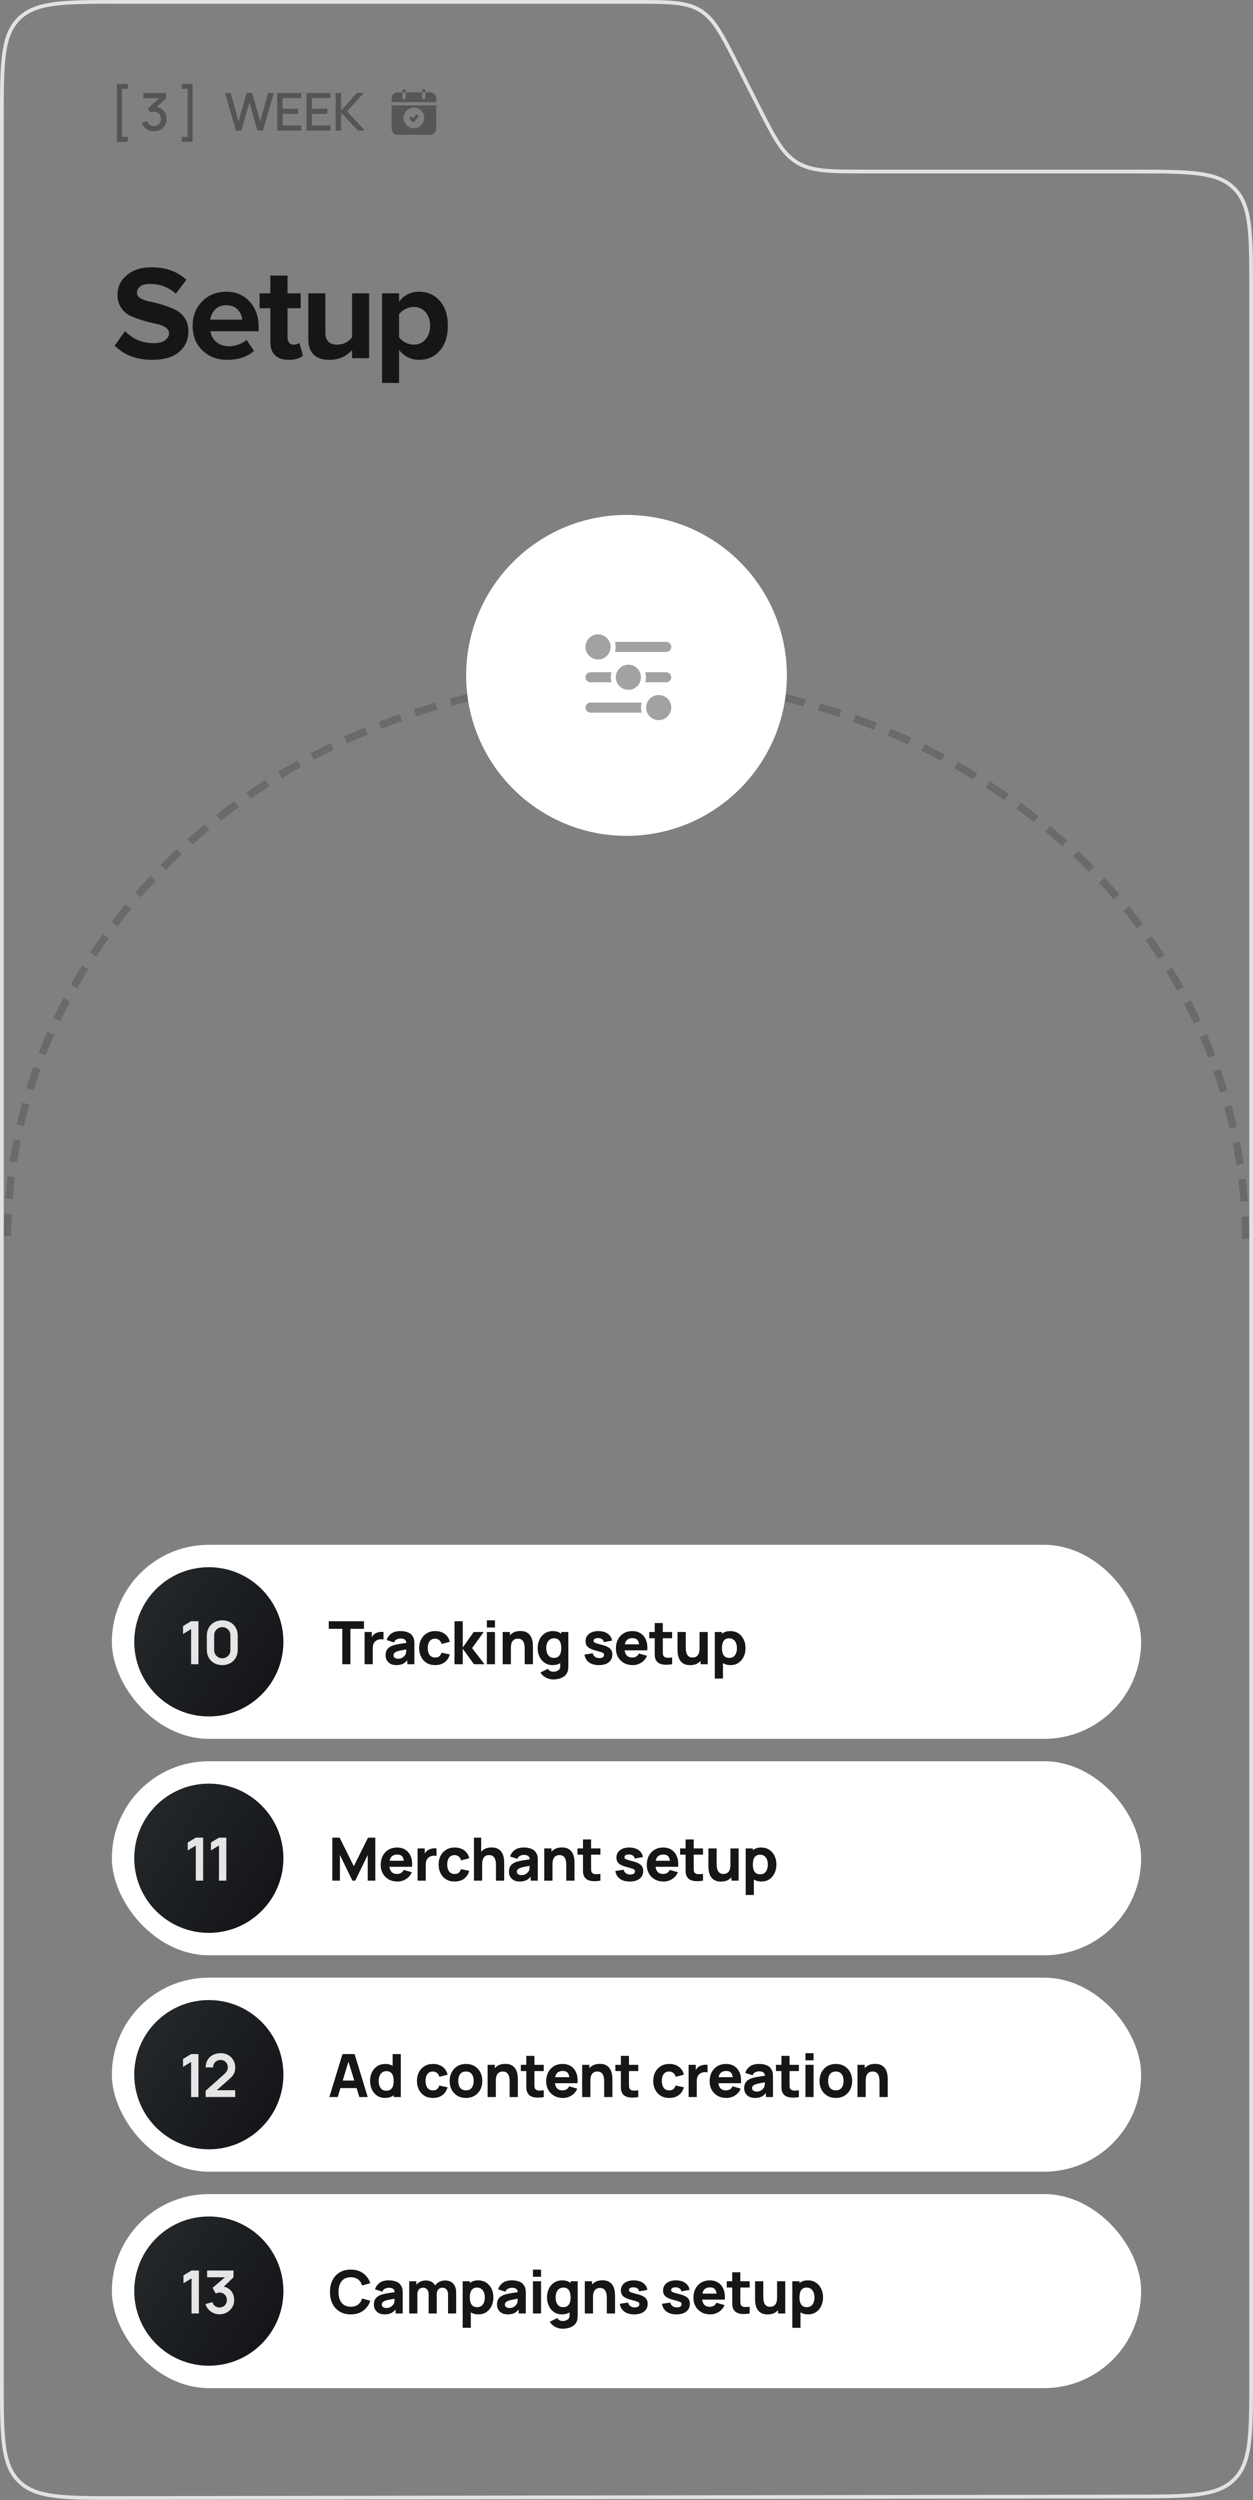 <svg width="336" height="670" viewBox="0 0 336 670" fill="none" xmlns="http://www.w3.org/2000/svg">
<rect x="0" y="0" width="336" height="670" fill="#808080" stroke="none"/>
<path d="M32 0.5H169.826C174.624 0.5 178.184 0.501 181.028 0.794C183.861 1.086 185.94 1.664 187.781 2.796C189.622 3.928 191.077 5.522 192.616 7.918C193.775 9.722 194.969 11.96 196.407 14.773L197.935 17.781L203.173 28.139C205.329 32.401 206.964 35.632 208.543 38.091C210.129 40.559 211.681 42.286 213.695 43.524C215.709 44.763 217.951 45.368 220.869 45.669C223.776 45.968 227.397 45.968 232.174 45.968H304C311.556 45.968 317.173 45.97 321.489 46.55C325.522 47.092 328.354 48.132 330.533 50.102L330.96 50.508C333.195 52.743 334.341 55.677 334.919 59.978C335.499 64.294 335.5 69.911 335.5 77.468V637.547C335.5 645.093 335.499 650.703 334.92 655.014C334.379 659.041 333.34 661.869 331.374 664.048L330.969 664.476C328.738 666.71 325.808 667.857 321.513 668.44C318.28 668.88 314.317 668.995 309.354 669.03L304.047 669.047L32.047 669.452H32.046C24.48 669.463 18.855 669.47 14.533 668.896C10.495 668.358 7.66 667.32 5.477 665.351L5.048 664.944C2.809 662.709 1.661 659.772 1.082 655.465C0.501 651.144 0.5 645.519 0.5 637.952V32C0.5 24.444 0.501 18.827 1.081 14.511C1.659 10.209 2.805 7.275 5.04 5.04C7.275 2.805 10.209 1.659 14.511 1.081C18.827 0.501 24.444 0.5 32 0.5Z" stroke="#E2E2E2"/>
<rect x="30" y="414" width="276" height="52" rx="26" fill="white"/>
<circle cx="56" cy="440" r="20" fill="url(#paint0_linear_270_1367)"/>
<path d="M51.247 446V436.584L49.087 437.904V435.776L51.247 434.48H53.215V446H51.247ZM59.606 446.24C58.79 446.24 58.07 446.067 57.446 445.72C56.822 445.368 56.334 444.88 55.982 444.256C55.636 443.632 55.462 442.912 55.462 442.096V438.384C55.462 437.568 55.636 436.848 55.982 436.224C56.334 435.6 56.822 435.115 57.446 434.768C58.07 434.416 58.79 434.24 59.606 434.24C60.422 434.24 61.139 434.416 61.758 434.768C62.382 435.115 62.87 435.6 63.222 436.224C63.574 436.848 63.75 437.568 63.75 438.384V442.096C63.75 442.912 63.574 443.632 63.222 444.256C62.87 444.88 62.382 445.368 61.758 445.72C61.139 446.067 60.422 446.24 59.606 446.24ZM59.606 444.408C60.011 444.408 60.38 444.312 60.71 444.12C61.041 443.923 61.302 443.661 61.494 443.336C61.686 443.005 61.782 442.637 61.782 442.232V438.24C61.782 437.829 61.686 437.461 61.494 437.136C61.302 436.805 61.041 436.544 60.71 436.352C60.38 436.155 60.011 436.056 59.606 436.056C59.201 436.056 58.833 436.155 58.502 436.352C58.172 436.544 57.91 436.805 57.718 437.136C57.526 437.461 57.43 437.829 57.43 438.24V442.232C57.43 442.637 57.526 443.005 57.718 443.336C57.91 443.661 58.172 443.923 58.502 444.12C58.833 444.312 59.201 444.408 59.606 444.408Z" fill="#E5E5E5"/>
<path d="M91.792 446V436.512H88.16V434.48H97.6V436.512H93.968V446H91.792ZM97.769 446V437.36H99.689V439.472L99.481 439.2C99.593 438.901 99.742 438.629 99.929 438.384C100.115 438.139 100.345 437.936 100.617 437.776C100.825 437.648 101.051 437.549 101.297 437.48C101.542 437.405 101.795 437.36 102.057 437.344C102.318 437.323 102.579 437.328 102.841 437.36V439.392C102.601 439.317 102.321 439.293 102.001 439.32C101.686 439.341 101.401 439.413 101.145 439.536C100.889 439.653 100.673 439.811 100.497 440.008C100.321 440.2 100.187 440.429 100.097 440.696C100.006 440.957 99.961 441.253 99.961 441.584V446H97.769ZM106.271 446.24C105.652 446.24 105.127 446.123 104.695 445.888C104.268 445.648 103.943 445.331 103.719 444.936C103.5 444.536 103.391 444.096 103.391 443.616C103.391 443.216 103.452 442.851 103.575 442.52C103.697 442.189 103.895 441.899 104.167 441.648C104.444 441.392 104.815 441.179 105.279 441.008C105.599 440.891 105.98 440.787 106.423 440.696C106.865 440.605 107.367 440.52 107.927 440.44C108.487 440.355 109.103 440.261 109.775 440.16L108.991 440.592C108.991 440.08 108.868 439.704 108.623 439.464C108.377 439.224 107.967 439.104 107.391 439.104C107.071 439.104 106.737 439.181 106.391 439.336C106.044 439.491 105.801 439.765 105.663 440.16L103.695 439.536C103.913 438.821 104.324 438.24 104.927 437.792C105.529 437.344 106.351 437.12 107.391 437.12C108.153 437.12 108.831 437.237 109.423 437.472C110.015 437.707 110.463 438.112 110.767 438.688C110.937 439.008 111.039 439.328 111.071 439.648C111.103 439.968 111.119 440.325 111.119 440.72V446H109.215V444.224L109.487 444.592C109.065 445.173 108.609 445.595 108.119 445.856C107.633 446.112 107.017 446.24 106.271 446.24ZM106.735 444.528C107.135 444.528 107.471 444.459 107.743 444.32C108.02 444.176 108.239 444.013 108.399 443.832C108.564 443.651 108.676 443.499 108.735 443.376C108.847 443.141 108.911 442.869 108.927 442.56C108.948 442.245 108.959 441.984 108.959 441.776L109.599 441.936C108.953 442.043 108.431 442.133 108.031 442.208C107.631 442.277 107.308 442.341 107.063 442.4C106.817 442.459 106.601 442.523 106.415 442.592C106.201 442.677 106.028 442.771 105.895 442.872C105.767 442.968 105.671 443.075 105.607 443.192C105.548 443.309 105.519 443.44 105.519 443.584C105.519 443.781 105.567 443.952 105.663 444.096C105.764 444.235 105.905 444.341 106.087 444.416C106.268 444.491 106.484 444.528 106.735 444.528ZM116.687 446.24C115.791 446.24 115.023 446.04 114.383 445.64C113.743 445.24 113.252 444.696 112.911 444.008C112.569 443.32 112.399 442.544 112.399 441.68C112.399 440.805 112.575 440.024 112.927 439.336C113.284 438.648 113.785 438.107 114.431 437.712C115.076 437.317 115.839 437.12 116.719 437.12C117.737 437.12 118.591 437.379 119.279 437.896C119.972 438.408 120.415 439.109 120.607 440L118.431 440.576C118.303 440.128 118.079 439.779 117.759 439.528C117.444 439.277 117.087 439.152 116.687 439.152C116.228 439.152 115.852 439.264 115.559 439.488C115.265 439.707 115.049 440.008 114.911 440.392C114.772 440.771 114.703 441.2 114.703 441.68C114.703 442.432 114.868 443.043 115.199 443.512C115.535 443.976 116.031 444.208 116.687 444.208C117.177 444.208 117.551 444.096 117.807 443.872C118.063 443.648 118.255 443.328 118.383 442.912L120.607 443.376C120.361 444.293 119.897 445 119.215 445.496C118.532 445.992 117.689 446.24 116.687 446.24ZM121.871 446L121.887 434.48H124.095V441.52L127.023 437.36H129.711L126.591 441.68L129.919 446H127.087L124.095 441.84V446H121.871ZM130.555 436.16V434.24H132.731V436.16H130.555ZM130.555 446V437.36H132.731V446H130.555ZM140.697 446V441.92C140.697 441.723 140.687 441.472 140.665 441.168C140.644 440.859 140.577 440.549 140.465 440.24C140.353 439.931 140.169 439.672 139.913 439.464C139.663 439.256 139.305 439.152 138.841 439.152C138.655 439.152 138.455 439.181 138.241 439.24C138.028 439.299 137.828 439.413 137.641 439.584C137.455 439.749 137.3 439.995 137.177 440.32C137.06 440.645 137.001 441.077 137.001 441.616L135.753 441.024C135.753 440.341 135.892 439.701 136.169 439.104C136.447 438.507 136.863 438.024 137.417 437.656C137.977 437.288 138.681 437.104 139.529 437.104C140.207 437.104 140.759 437.219 141.185 437.448C141.612 437.677 141.943 437.968 142.177 438.32C142.417 438.672 142.588 439.04 142.689 439.424C142.791 439.803 142.852 440.149 142.873 440.464C142.895 440.779 142.905 441.008 142.905 441.152V446H140.697ZM134.793 446V437.36H136.729V440.224H137.001V446H134.793ZM148.357 450.08C147.867 450.08 147.4 450 146.957 449.84C146.515 449.685 146.117 449.467 145.765 449.184C145.419 448.907 145.136 448.581 144.917 448.208L146.933 447.232C147.072 447.488 147.269 447.683 147.525 447.816C147.787 447.949 148.069 448.016 148.373 448.016C148.699 448.016 149.005 447.96 149.293 447.848C149.581 447.741 149.811 447.579 149.981 447.36C150.157 447.147 150.24 446.88 150.229 446.56V444.048H150.501V437.36H152.405V446.592C152.405 446.805 152.395 447.005 152.373 447.192C152.357 447.384 152.325 447.573 152.277 447.76C152.139 448.288 151.88 448.723 151.501 449.064C151.128 449.405 150.669 449.659 150.125 449.824C149.581 449.995 148.992 450.08 148.357 450.08ZM148.165 446.24C147.371 446.24 146.675 446.04 146.077 445.64C145.48 445.24 145.013 444.696 144.677 444.008C144.347 443.32 144.181 442.544 144.181 441.68C144.181 440.8 144.349 440.019 144.685 439.336C145.027 438.648 145.504 438.107 146.117 437.712C146.731 437.317 147.451 437.12 148.277 437.12C149.099 437.12 149.789 437.32 150.349 437.72C150.909 438.12 151.333 438.664 151.621 439.352C151.909 440.04 152.053 440.816 152.053 441.68C152.053 442.544 151.907 443.32 151.613 444.008C151.325 444.696 150.893 445.24 150.317 445.64C149.741 446.04 149.024 446.24 148.165 446.24ZM148.517 444.304C149.003 444.304 149.389 444.195 149.677 443.976C149.971 443.757 150.181 443.451 150.309 443.056C150.437 442.661 150.501 442.203 150.501 441.68C150.501 441.157 150.437 440.699 150.309 440.304C150.181 439.909 149.976 439.603 149.693 439.384C149.416 439.165 149.051 439.056 148.597 439.056C148.112 439.056 147.712 439.176 147.397 439.416C147.088 439.651 146.859 439.968 146.709 440.368C146.56 440.763 146.485 441.2 146.485 441.68C146.485 442.165 146.557 442.608 146.701 443.008C146.845 443.403 147.067 443.717 147.365 443.952C147.664 444.187 148.048 444.304 148.517 444.304ZM160.585 446.24C159.497 446.24 158.617 445.995 157.945 445.504C157.278 445.008 156.873 444.309 156.729 443.408L158.953 443.072C159.043 443.477 159.243 443.795 159.553 444.024C159.867 444.253 160.265 444.368 160.745 444.368C161.139 444.368 161.443 444.293 161.657 444.144C161.87 443.989 161.977 443.776 161.977 443.504C161.977 443.333 161.934 443.197 161.849 443.096C161.763 442.989 161.571 442.885 161.273 442.784C160.979 442.683 160.521 442.549 159.897 442.384C159.193 442.203 158.63 442 158.209 441.776C157.787 441.552 157.483 441.285 157.297 440.976C157.11 440.661 157.017 440.283 157.017 439.84C157.017 439.285 157.158 438.805 157.441 438.4C157.723 437.989 158.121 437.675 158.633 437.456C159.15 437.232 159.758 437.12 160.457 437.12C161.134 437.12 161.734 437.224 162.257 437.432C162.779 437.64 163.201 437.936 163.521 438.32C163.846 438.704 164.046 439.157 164.121 439.68L161.897 440.08C161.859 439.76 161.721 439.507 161.481 439.32C161.241 439.133 160.915 439.024 160.505 438.992C160.105 438.965 159.782 439.019 159.537 439.152C159.297 439.285 159.177 439.477 159.177 439.728C159.177 439.877 159.227 440.003 159.329 440.104C159.435 440.205 159.651 440.309 159.977 440.416C160.307 440.523 160.809 440.661 161.481 440.832C162.137 441.003 162.662 441.203 163.057 441.432C163.457 441.656 163.747 441.928 163.929 442.248C164.11 442.563 164.201 442.944 164.201 443.392C164.201 444.277 163.881 444.973 163.241 445.48C162.601 445.987 161.715 446.24 160.585 446.24ZM169.655 446.24C168.769 446.24 167.988 446.051 167.311 445.672C166.639 445.288 166.111 444.763 165.727 444.096C165.348 443.424 165.159 442.656 165.159 441.792C165.159 440.848 165.345 440.027 165.719 439.328C166.092 438.629 166.607 438.088 167.263 437.704C167.919 437.315 168.673 437.12 169.527 437.12C170.433 437.12 171.204 437.333 171.839 437.76C172.473 438.187 172.943 438.787 173.247 439.56C173.551 440.333 173.657 441.243 173.567 442.288H171.415V441.488C171.415 440.608 171.273 439.976 170.991 439.592C170.713 439.203 170.257 439.008 169.623 439.008C168.881 439.008 168.335 439.235 167.983 439.688C167.636 440.136 167.463 440.8 167.463 441.68C167.463 442.485 167.636 443.109 167.983 443.552C168.335 443.989 168.849 444.208 169.527 444.208C169.953 444.208 170.319 444.115 170.623 443.928C170.927 443.741 171.159 443.472 171.319 443.12L173.495 443.744C173.169 444.533 172.655 445.147 171.951 445.584C171.252 446.021 170.487 446.24 169.655 446.24ZM166.791 442.288V440.672H172.519V442.288H166.791ZM180.237 446C179.64 446.112 179.053 446.16 178.477 446.144C177.906 446.133 177.394 446.035 176.941 445.848C176.493 445.656 176.152 445.349 175.917 444.928C175.704 444.533 175.592 444.133 175.581 443.728C175.57 443.317 175.565 442.853 175.565 442.336V434.96H177.741V442.208C177.741 442.544 177.744 442.848 177.749 443.12C177.76 443.387 177.816 443.6 177.917 443.76C178.109 444.064 178.416 444.229 178.837 444.256C179.258 444.283 179.725 444.261 180.237 444.192V446ZM174.093 439.04V437.36H180.237V439.04H174.093ZM185.059 446.256C184.381 446.256 183.829 446.141 183.403 445.912C182.976 445.683 182.643 445.392 182.403 445.04C182.168 444.688 182 444.323 181.899 443.944C181.797 443.56 181.736 443.211 181.715 442.896C181.693 442.581 181.683 442.352 181.683 442.208V437.36H183.891V441.44C183.891 441.637 183.901 441.891 183.923 442.2C183.944 442.504 184.011 442.811 184.123 443.12C184.235 443.429 184.416 443.688 184.667 443.896C184.923 444.104 185.283 444.208 185.747 444.208C185.933 444.208 186.133 444.179 186.347 444.12C186.56 444.061 186.76 443.949 186.947 443.784C187.133 443.613 187.285 443.365 187.403 443.04C187.525 442.709 187.587 442.277 187.587 441.744L188.835 442.336C188.835 443.019 188.696 443.659 188.419 444.256C188.141 444.853 187.723 445.336 187.163 445.704C186.608 446.072 185.907 446.256 185.059 446.256ZM187.859 446V443.136H187.587V437.36H189.779V446H187.859ZM195.934 446.24C195.076 446.24 194.358 446.04 193.782 445.64C193.206 445.24 192.772 444.696 192.478 444.008C192.19 443.32 192.046 442.544 192.046 441.68C192.046 440.816 192.19 440.04 192.478 439.352C192.766 438.664 193.19 438.12 193.75 437.72C194.31 437.32 195.001 437.12 195.822 437.12C196.649 437.12 197.369 437.317 197.982 437.712C198.596 438.107 199.07 438.648 199.406 439.336C199.748 440.019 199.918 440.8 199.918 441.68C199.918 442.544 199.75 443.32 199.414 444.008C199.084 444.696 198.62 445.24 198.022 445.64C197.425 446.04 196.729 446.24 195.934 446.24ZM191.678 449.84V437.36H193.598V443.28H193.87V449.84H191.678ZM195.582 444.304C196.052 444.304 196.436 444.187 196.734 443.952C197.033 443.717 197.254 443.403 197.398 443.008C197.542 442.608 197.614 442.165 197.614 441.68C197.614 441.2 197.54 440.763 197.39 440.368C197.241 439.968 197.009 439.651 196.694 439.416C196.385 439.176 195.988 439.056 195.502 439.056C195.049 439.056 194.681 439.165 194.398 439.384C194.121 439.603 193.918 439.909 193.79 440.304C193.662 440.699 193.598 441.157 193.598 441.68C193.598 442.203 193.662 442.661 193.79 443.056C193.918 443.451 194.126 443.757 194.414 443.976C194.708 444.195 195.097 444.304 195.582 444.304Z" fill="#161616"/>
<rect x="30" y="472" width="276" height="52" rx="26" fill="white"/>
<circle cx="56" cy="498" r="20" fill="url(#paint1_linear_270_1367)"/>
<path d="M52.504 504V494.584L50.344 495.904V493.776L52.504 492.48H54.472V504H52.504ZM58.72 504V494.584L56.56 495.904V493.776L58.72 492.48H60.688V504H58.72Z" fill="#E5E5E5"/>
<path d="M89.12 504V492.48H91.072L94.88 500.128L98.688 492.48H100.64V504H98.608V497.12L95.264 504H94.496L91.152 497.12V504H89.12ZM106.582 504.24C105.696 504.24 104.915 504.051 104.238 503.672C103.566 503.288 103.038 502.763 102.654 502.096C102.275 501.424 102.086 500.656 102.086 499.792C102.086 498.848 102.272 498.027 102.646 497.328C103.019 496.629 103.534 496.088 104.19 495.704C104.846 495.315 105.6 495.12 106.454 495.12C107.36 495.12 108.131 495.333 108.766 495.76C109.4 496.187 109.87 496.787 110.174 497.56C110.478 498.333 110.584 499.243 110.494 500.288H108.342V499.488C108.342 498.608 108.2 497.976 107.918 497.592C107.64 497.203 107.184 497.008 106.55 497.008C105.808 497.008 105.262 497.235 104.91 497.688C104.563 498.136 104.39 498.8 104.39 499.68C104.39 500.485 104.563 501.109 104.91 501.552C105.262 501.989 105.776 502.208 106.454 502.208C106.88 502.208 107.246 502.115 107.55 501.928C107.854 501.741 108.086 501.472 108.246 501.12L110.422 501.744C110.096 502.533 109.582 503.147 108.878 503.584C108.179 504.021 107.414 504.24 106.582 504.24ZM103.718 500.288V498.672H109.446V500.288H103.718ZM111.98 504V495.36H113.9V497.472L113.692 497.2C113.804 496.901 113.953 496.629 114.14 496.384C114.327 496.139 114.556 495.936 114.828 495.776C115.036 495.648 115.263 495.549 115.508 495.48C115.753 495.405 116.007 495.36 116.268 495.344C116.529 495.323 116.791 495.328 117.052 495.36V497.392C116.812 497.317 116.532 497.293 116.212 497.32C115.897 497.341 115.612 497.413 115.356 497.536C115.1 497.653 114.884 497.811 114.708 498.008C114.532 498.2 114.399 498.429 114.308 498.696C114.217 498.957 114.172 499.253 114.172 499.584V504H111.98ZM121.906 504.24C121.01 504.24 120.242 504.04 119.602 503.64C118.962 503.24 118.471 502.696 118.13 502.008C117.788 501.32 117.618 500.544 117.618 499.68C117.618 498.805 117.794 498.024 118.146 497.336C118.503 496.648 119.004 496.107 119.65 495.712C120.295 495.317 121.058 495.12 121.938 495.12C122.956 495.12 123.81 495.379 124.498 495.896C125.191 496.408 125.634 497.109 125.826 498L123.65 498.576C123.522 498.128 123.298 497.779 122.978 497.528C122.663 497.277 122.306 497.152 121.906 497.152C121.447 497.152 121.071 497.264 120.778 497.488C120.484 497.707 120.268 498.008 120.13 498.392C119.991 498.771 119.922 499.2 119.922 499.68C119.922 500.432 120.087 501.043 120.418 501.512C120.754 501.976 121.25 502.208 121.906 502.208C122.396 502.208 122.77 502.096 123.026 501.872C123.282 501.648 123.474 501.328 123.602 500.912L125.826 501.376C125.58 502.293 125.116 503 124.434 503.496C123.751 503.992 122.908 504.24 121.906 504.24ZM132.994 504V499.92C132.994 499.723 132.983 499.472 132.962 499.168C132.94 498.859 132.874 498.549 132.762 498.24C132.65 497.931 132.466 497.672 132.21 497.464C131.959 497.256 131.602 497.152 131.138 497.152C130.951 497.152 130.751 497.181 130.538 497.24C130.324 497.299 130.124 497.413 129.938 497.584C129.751 497.749 129.596 497.995 129.474 498.32C129.356 498.645 129.298 499.077 129.298 499.616L128.05 499.024C128.05 498.341 128.188 497.701 128.466 497.104C128.743 496.507 129.159 496.024 129.714 495.656C130.274 495.288 130.978 495.104 131.826 495.104C132.503 495.104 133.055 495.219 133.482 495.448C133.908 495.677 134.239 495.968 134.474 496.32C134.714 496.672 134.884 497.04 134.986 497.424C135.087 497.803 135.148 498.149 135.17 498.464C135.191 498.779 135.202 499.008 135.202 499.152V504H132.994ZM127.09 504V492.48H129.026V498.4H129.298V504H127.09ZM139.358 504.24C138.739 504.24 138.214 504.123 137.782 503.888C137.355 503.648 137.03 503.331 136.806 502.936C136.587 502.536 136.478 502.096 136.478 501.616C136.478 501.216 136.539 500.851 136.662 500.52C136.784 500.189 136.982 499.899 137.254 499.648C137.531 499.392 137.902 499.179 138.366 499.008C138.686 498.891 139.067 498.787 139.51 498.696C139.952 498.605 140.454 498.52 141.014 498.44C141.574 498.355 142.19 498.261 142.862 498.16L142.078 498.592C142.078 498.08 141.955 497.704 141.71 497.464C141.464 497.224 141.054 497.104 140.478 497.104C140.158 497.104 139.824 497.181 139.478 497.336C139.131 497.491 138.888 497.765 138.75 498.16L136.782 497.536C137 496.821 137.411 496.24 138.014 495.792C138.616 495.344 139.438 495.12 140.478 495.12C141.24 495.12 141.918 495.237 142.51 495.472C143.102 495.707 143.55 496.112 143.854 496.688C144.024 497.008 144.126 497.328 144.158 497.648C144.19 497.968 144.206 498.325 144.206 498.72V504H142.302V502.224L142.574 502.592C142.152 503.173 141.696 503.595 141.206 503.856C140.72 504.112 140.104 504.24 139.358 504.24ZM139.822 502.528C140.222 502.528 140.558 502.459 140.83 502.32C141.107 502.176 141.326 502.013 141.486 501.832C141.651 501.651 141.763 501.499 141.822 501.376C141.934 501.141 141.998 500.869 142.014 500.56C142.035 500.245 142.046 499.984 142.046 499.776L142.686 499.936C142.04 500.043 141.518 500.133 141.118 500.208C140.718 500.277 140.395 500.341 140.15 500.4C139.904 500.459 139.688 500.523 139.502 500.592C139.288 500.677 139.115 500.771 138.982 500.872C138.854 500.968 138.758 501.075 138.694 501.192C138.635 501.309 138.606 501.44 138.606 501.584C138.606 501.781 138.654 501.952 138.75 502.096C138.851 502.235 138.992 502.341 139.174 502.416C139.355 502.491 139.571 502.528 139.822 502.528ZM151.854 504V499.92C151.854 499.723 151.843 499.472 151.822 499.168C151.8 498.859 151.734 498.549 151.622 498.24C151.51 497.931 151.326 497.672 151.07 497.464C150.819 497.256 150.462 497.152 149.998 497.152C149.811 497.152 149.611 497.181 149.398 497.24C149.184 497.299 148.984 497.413 148.798 497.584C148.611 497.749 148.456 497.995 148.334 498.32C148.216 498.645 148.158 499.077 148.158 499.616L146.91 499.024C146.91 498.341 147.048 497.701 147.326 497.104C147.603 496.507 148.019 496.024 148.574 495.656C149.134 495.288 149.838 495.104 150.686 495.104C151.363 495.104 151.915 495.219 152.342 495.448C152.768 495.677 153.099 495.968 153.334 496.32C153.574 496.672 153.744 497.04 153.846 497.424C153.947 497.803 154.008 498.149 154.03 498.464C154.051 498.779 154.062 499.008 154.062 499.152V504H151.854ZM145.95 504V495.36H147.886V498.224H148.158V504H145.95ZM161.002 504C160.404 504.112 159.818 504.16 159.242 504.144C158.671 504.133 158.159 504.035 157.706 503.848C157.258 503.656 156.916 503.349 156.682 502.928C156.468 502.533 156.356 502.133 156.346 501.728C156.335 501.317 156.33 500.853 156.33 500.336V492.96H158.506V500.208C158.506 500.544 158.508 500.848 158.514 501.12C158.524 501.387 158.58 501.6 158.682 501.76C158.874 502.064 159.18 502.229 159.602 502.256C160.023 502.283 160.49 502.261 161.002 502.192V504ZM154.858 497.04V495.36H161.002V497.04H154.858ZM168.866 504.24C167.778 504.24 166.898 503.995 166.226 503.504C165.559 503.008 165.154 502.309 165.01 501.408L167.234 501.072C167.325 501.477 167.525 501.795 167.834 502.024C168.149 502.253 168.546 502.368 169.026 502.368C169.421 502.368 169.725 502.293 169.938 502.144C170.151 501.989 170.258 501.776 170.258 501.504C170.258 501.333 170.215 501.197 170.13 501.096C170.045 500.989 169.853 500.885 169.554 500.784C169.261 500.683 168.802 500.549 168.178 500.384C167.474 500.203 166.911 500 166.49 499.776C166.069 499.552 165.765 499.285 165.578 498.976C165.391 498.661 165.298 498.283 165.298 497.84C165.298 497.285 165.439 496.805 165.722 496.4C166.005 495.989 166.402 495.675 166.914 495.456C167.431 495.232 168.039 495.12 168.738 495.12C169.415 495.12 170.015 495.224 170.538 495.432C171.061 495.64 171.482 495.936 171.802 496.32C172.127 496.704 172.327 497.157 172.402 497.68L170.178 498.08C170.141 497.76 170.002 497.507 169.762 497.32C169.522 497.133 169.197 497.024 168.786 496.992C168.386 496.965 168.063 497.019 167.818 497.152C167.578 497.285 167.458 497.477 167.458 497.728C167.458 497.877 167.509 498.003 167.61 498.104C167.717 498.205 167.933 498.309 168.258 498.416C168.589 498.523 169.09 498.661 169.762 498.832C170.418 499.003 170.943 499.203 171.338 499.432C171.738 499.656 172.029 499.928 172.21 500.248C172.391 500.563 172.482 500.944 172.482 501.392C172.482 502.277 172.162 502.973 171.522 503.48C170.882 503.987 169.997 504.24 168.866 504.24ZM177.936 504.24C177.051 504.24 176.269 504.051 175.592 503.672C174.92 503.288 174.392 502.763 174.008 502.096C173.629 501.424 173.44 500.656 173.44 499.792C173.44 498.848 173.627 498.027 174 497.328C174.373 496.629 174.888 496.088 175.544 495.704C176.2 495.315 176.955 495.12 177.808 495.12C178.715 495.12 179.485 495.333 180.12 495.76C180.755 496.187 181.224 496.787 181.528 497.56C181.832 498.333 181.939 499.243 181.848 500.288H179.696V499.488C179.696 498.608 179.555 497.976 179.272 497.592C178.995 497.203 178.539 497.008 177.904 497.008C177.163 497.008 176.616 497.235 176.264 497.688C175.917 498.136 175.744 498.8 175.744 499.68C175.744 500.485 175.917 501.109 176.264 501.552C176.616 501.989 177.131 502.208 177.808 502.208C178.235 502.208 178.6 502.115 178.904 501.928C179.208 501.741 179.44 501.472 179.6 501.12L181.776 501.744C181.451 502.533 180.936 503.147 180.232 503.584C179.533 504.021 178.768 504.24 177.936 504.24ZM175.072 500.288V498.672H180.8V500.288H175.072ZM188.518 504C187.921 504.112 187.334 504.16 186.758 504.144C186.188 504.133 185.676 504.035 185.222 503.848C184.774 503.656 184.433 503.349 184.198 502.928C183.985 502.533 183.873 502.133 183.862 501.728C183.852 501.317 183.846 500.853 183.846 500.336V492.96H186.022V500.208C186.022 500.544 186.025 500.848 186.03 501.12C186.041 501.387 186.097 501.6 186.198 501.76C186.39 502.064 186.697 502.229 187.118 502.256C187.54 502.283 188.006 502.261 188.518 502.192V504ZM182.374 497.04V495.36H188.518V497.04H182.374ZM193.34 504.256C192.662 504.256 192.11 504.141 191.684 503.912C191.257 503.683 190.924 503.392 190.684 503.04C190.449 502.688 190.281 502.323 190.18 501.944C190.078 501.56 190.017 501.211 189.996 500.896C189.974 500.581 189.964 500.352 189.964 500.208V495.36H192.172V499.44C192.172 499.637 192.182 499.891 192.204 500.2C192.225 500.504 192.292 500.811 192.404 501.12C192.516 501.429 192.697 501.688 192.948 501.896C193.204 502.104 193.564 502.208 194.028 502.208C194.214 502.208 194.414 502.179 194.628 502.12C194.841 502.061 195.041 501.949 195.228 501.784C195.414 501.613 195.566 501.365 195.684 501.04C195.806 500.709 195.868 500.277 195.868 499.744L197.116 500.336C197.116 501.019 196.977 501.659 196.7 502.256C196.422 502.853 196.004 503.336 195.444 503.704C194.889 504.072 194.188 504.256 193.34 504.256ZM196.14 504V501.136H195.868V495.36H198.06V504H196.14ZM204.216 504.24C203.357 504.24 202.64 504.04 202.064 503.64C201.488 503.24 201.053 502.696 200.76 502.008C200.472 501.32 200.328 500.544 200.328 499.68C200.328 498.816 200.472 498.04 200.76 497.352C201.048 496.664 201.472 496.12 202.032 495.72C202.592 495.32 203.282 495.12 204.104 495.12C204.93 495.12 205.65 495.317 206.264 495.712C206.877 496.107 207.352 496.648 207.688 497.336C208.029 498.019 208.2 498.8 208.2 499.68C208.2 500.544 208.032 501.32 207.696 502.008C207.365 502.696 206.901 503.24 206.304 503.64C205.706 504.04 205.01 504.24 204.216 504.24ZM199.96 507.84V495.36H201.88V501.28H202.152V507.84H199.96ZM203.864 502.304C204.333 502.304 204.717 502.187 205.016 501.952C205.314 501.717 205.536 501.403 205.68 501.008C205.824 500.608 205.896 500.165 205.896 499.68C205.896 499.2 205.821 498.763 205.672 498.368C205.522 497.968 205.29 497.651 204.976 497.416C204.666 497.176 204.269 497.056 203.784 497.056C203.33 497.056 202.962 497.165 202.68 497.384C202.402 497.603 202.2 497.909 202.072 498.304C201.944 498.699 201.88 499.157 201.88 499.68C201.88 500.203 201.944 500.661 202.072 501.056C202.2 501.451 202.408 501.757 202.696 501.976C202.989 502.195 203.378 502.304 203.864 502.304Z" fill="#161616"/>
<rect x="30" y="530" width="276" height="52" rx="26" fill="white"/>
<circle cx="56" cy="556" r="20" fill="url(#paint2_linear_270_1367)"/>
<path d="M51.247 562V552.584L49.087 553.904V551.776L51.247 550.48H53.215V562H51.247ZM55.142 561.984V560.304L60.07 555.912C60.454 555.571 60.721 555.248 60.87 554.944C61.02 554.64 61.094 554.347 61.094 554.064C61.094 553.68 61.011 553.339 60.846 553.04C60.681 552.736 60.452 552.496 60.158 552.32C59.87 552.144 59.537 552.056 59.158 552.056C58.758 552.056 58.404 552.149 58.094 552.336C57.79 552.517 57.553 552.76 57.382 553.064C57.212 553.368 57.132 553.696 57.142 554.048H55.158C55.158 553.28 55.329 552.611 55.67 552.04C56.017 551.469 56.492 551.027 57.094 550.712C57.702 550.397 58.404 550.24 59.198 550.24C59.934 550.24 60.596 550.405 61.182 550.736C61.769 551.061 62.23 551.515 62.566 552.096C62.902 552.672 63.07 553.336 63.07 554.088C63.07 554.637 62.995 555.099 62.846 555.472C62.697 555.845 62.473 556.189 62.174 556.504C61.881 556.819 61.516 557.168 61.078 557.552L57.582 560.648L57.406 560.168H63.07V561.984H55.142Z" fill="#E5E5E5"/>
<path d="M88.32 562L91.84 550.48H95.088L98.608 562H96.368L93.232 551.84H93.648L90.56 562H88.32ZM90.432 559.6V557.568H96.512V559.6H90.432ZM103.226 562.24C102.431 562.24 101.735 562.04 101.138 561.64C100.541 561.24 100.074 560.696 99.738 560.008C99.407 559.32 99.242 558.544 99.242 557.68C99.242 556.8 99.41 556.019 99.746 555.336C100.087 554.648 100.565 554.107 101.178 553.712C101.791 553.317 102.511 553.12 103.338 553.12C104.159 553.12 104.85 553.32 105.41 553.72C105.97 554.12 106.394 554.664 106.682 555.352C106.97 556.04 107.114 556.816 107.114 557.68C107.114 558.544 106.967 559.32 106.674 560.008C106.386 560.696 105.954 561.24 105.378 561.64C104.802 562.04 104.085 562.24 103.226 562.24ZM103.578 560.304C104.063 560.304 104.45 560.195 104.738 559.976C105.031 559.757 105.242 559.451 105.37 559.056C105.498 558.661 105.562 558.203 105.562 557.68C105.562 557.157 105.498 556.699 105.37 556.304C105.242 555.909 105.037 555.603 104.754 555.384C104.477 555.165 104.111 555.056 103.658 555.056C103.173 555.056 102.773 555.176 102.458 555.416C102.149 555.651 101.919 555.968 101.77 556.368C101.621 556.763 101.546 557.2 101.546 557.68C101.546 558.165 101.618 558.608 101.762 559.008C101.906 559.403 102.127 559.717 102.426 559.952C102.725 560.187 103.109 560.304 103.578 560.304ZM105.562 562V556.08H105.29V550.48H107.482V562H105.562ZM116.093 562.24C115.197 562.24 114.429 562.04 113.789 561.64C113.149 561.24 112.658 560.696 112.317 560.008C111.976 559.32 111.805 558.544 111.805 557.68C111.805 556.805 111.981 556.024 112.333 555.336C112.69 554.648 113.192 554.107 113.837 553.712C114.482 553.317 115.245 553.12 116.125 553.12C117.144 553.12 117.997 553.379 118.685 553.896C119.378 554.408 119.821 555.109 120.013 556L117.837 556.576C117.709 556.128 117.485 555.779 117.165 555.528C116.85 555.277 116.493 555.152 116.093 555.152C115.634 555.152 115.258 555.264 114.965 555.488C114.672 555.707 114.456 556.008 114.317 556.392C114.178 556.771 114.109 557.2 114.109 557.68C114.109 558.432 114.274 559.043 114.605 559.512C114.941 559.976 115.437 560.208 116.093 560.208C116.584 560.208 116.957 560.096 117.213 559.872C117.469 559.648 117.661 559.328 117.789 558.912L120.013 559.376C119.768 560.293 119.304 561 118.621 561.496C117.938 561.992 117.096 562.24 116.093 562.24ZM124.947 562.24C124.077 562.24 123.315 562.045 122.659 561.656C122.003 561.267 121.491 560.731 121.123 560.048C120.76 559.36 120.579 558.571 120.579 557.68C120.579 556.779 120.765 555.987 121.139 555.304C121.512 554.616 122.027 554.08 122.683 553.696C123.339 553.312 124.093 553.12 124.947 553.12C125.816 553.12 126.579 553.315 127.235 553.704C127.896 554.093 128.411 554.632 128.779 555.32C129.147 556.003 129.331 556.789 129.331 557.68C129.331 558.576 129.144 559.368 128.771 560.056C128.403 560.739 127.888 561.275 127.227 561.664C126.571 562.048 125.811 562.24 124.947 562.24ZM124.947 560.208C125.645 560.208 126.165 559.973 126.507 559.504C126.853 559.029 127.027 558.421 127.027 557.68C127.027 556.912 126.851 556.299 126.499 555.84C126.152 555.381 125.635 555.152 124.947 555.152C124.472 555.152 124.083 555.259 123.779 555.472C123.475 555.685 123.248 555.981 123.099 556.36C122.955 556.739 122.883 557.179 122.883 557.68C122.883 558.453 123.056 559.069 123.403 559.528C123.755 559.981 124.269 560.208 124.947 560.208ZM136.658 562V557.92C136.658 557.723 136.647 557.472 136.626 557.168C136.605 556.859 136.538 556.549 136.426 556.24C136.314 555.931 136.13 555.672 135.874 555.464C135.623 555.256 135.266 555.152 134.802 555.152C134.615 555.152 134.415 555.181 134.202 555.24C133.989 555.299 133.789 555.413 133.602 555.584C133.415 555.749 133.261 555.995 133.138 556.32C133.021 556.645 132.962 557.077 132.962 557.616L131.714 557.024C131.714 556.341 131.853 555.701 132.13 555.104C132.407 554.507 132.823 554.024 133.378 553.656C133.938 553.288 134.642 553.104 135.49 553.104C136.167 553.104 136.719 553.219 137.146 553.448C137.573 553.677 137.903 553.968 138.138 554.32C138.378 554.672 138.549 555.04 138.65 555.424C138.751 555.803 138.813 556.149 138.834 556.464C138.855 556.779 138.866 557.008 138.866 557.152V562H136.658ZM130.754 562V553.36H132.69V556.224H132.962V562H130.754ZM145.806 562C145.209 562.112 144.622 562.16 144.046 562.144C143.475 562.133 142.963 562.035 142.51 561.848C142.062 561.656 141.721 561.349 141.486 560.928C141.273 560.533 141.161 560.133 141.15 559.728C141.139 559.317 141.134 558.853 141.134 558.336V550.96H143.31V558.208C143.31 558.544 143.313 558.848 143.318 559.12C143.329 559.387 143.385 559.6 143.486 559.76C143.678 560.064 143.985 560.229 144.406 560.256C144.827 560.283 145.294 560.261 145.806 560.192V562ZM139.662 555.04V553.36H145.806V555.04H139.662ZM150.958 562.24C150.073 562.24 149.292 562.051 148.614 561.672C147.942 561.288 147.414 560.763 147.03 560.096C146.652 559.424 146.462 558.656 146.462 557.792C146.462 556.848 146.649 556.027 147.022 555.328C147.396 554.629 147.91 554.088 148.566 553.704C149.222 553.315 149.977 553.12 150.83 553.12C151.737 553.12 152.508 553.333 153.142 553.76C153.777 554.187 154.246 554.787 154.55 555.56C154.854 556.333 154.961 557.243 154.87 558.288H152.718V557.488C152.718 556.608 152.577 555.976 152.294 555.592C152.017 555.203 151.561 555.008 150.926 555.008C150.185 555.008 149.638 555.235 149.286 555.688C148.94 556.136 148.766 556.8 148.766 557.68C148.766 558.485 148.94 559.109 149.286 559.552C149.638 559.989 150.153 560.208 150.83 560.208C151.257 560.208 151.622 560.115 151.926 559.928C152.23 559.741 152.462 559.472 152.622 559.12L154.798 559.744C154.473 560.533 153.958 561.147 153.254 561.584C152.556 562.021 151.79 562.24 150.958 562.24ZM148.094 558.288V556.672H153.822V558.288H148.094ZM162.011 562V557.92C162.011 557.723 162 557.472 161.979 557.168C161.957 556.859 161.891 556.549 161.779 556.24C161.667 555.931 161.483 555.672 161.227 555.464C160.976 555.256 160.619 555.152 160.155 555.152C159.968 555.152 159.768 555.181 159.555 555.24C159.341 555.299 159.141 555.413 158.955 555.584C158.768 555.749 158.613 555.995 158.491 556.32C158.373 556.645 158.315 557.077 158.315 557.616L157.067 557.024C157.067 556.341 157.205 555.701 157.483 555.104C157.76 554.507 158.176 554.024 158.731 553.656C159.291 553.288 159.995 553.104 160.843 553.104C161.52 553.104 162.072 553.219 162.499 553.448C162.925 553.677 163.256 553.968 163.491 554.32C163.731 554.672 163.901 555.04 164.003 555.424C164.104 555.803 164.165 556.149 164.187 556.464C164.208 556.779 164.219 557.008 164.219 557.152V562H162.011ZM156.107 562V553.36H158.043V556.224H158.315V562H156.107ZM171.158 562C170.561 562.112 169.974 562.16 169.398 562.144C168.828 562.133 168.316 562.035 167.862 561.848C167.414 561.656 167.073 561.349 166.838 560.928C166.625 560.533 166.513 560.133 166.502 559.728C166.492 559.317 166.486 558.853 166.486 558.336V550.96H168.662V558.208C168.662 558.544 168.665 558.848 168.67 559.12C168.681 559.387 168.737 559.6 168.838 559.76C169.03 560.064 169.337 560.229 169.758 560.256C170.18 560.283 170.646 560.261 171.158 560.192V562ZM165.014 555.04V553.36H171.158V555.04H165.014ZM179.455 562.24C178.559 562.24 177.791 562.04 177.151 561.64C176.511 561.24 176.02 560.696 175.679 560.008C175.338 559.32 175.167 558.544 175.167 557.68C175.167 556.805 175.343 556.024 175.695 555.336C176.052 554.648 176.554 554.107 177.199 553.712C177.844 553.317 178.607 553.12 179.487 553.12C180.506 553.12 181.359 553.379 182.047 553.896C182.74 554.408 183.183 555.109 183.375 556L181.199 556.576C181.071 556.128 180.847 555.779 180.527 555.528C180.212 555.277 179.855 555.152 179.455 555.152C178.996 555.152 178.62 555.264 178.327 555.488C178.034 555.707 177.818 556.008 177.679 556.392C177.54 556.771 177.471 557.2 177.471 557.68C177.471 558.432 177.636 559.043 177.967 559.512C178.303 559.976 178.799 560.208 179.455 560.208C179.946 560.208 180.319 560.096 180.575 559.872C180.831 559.648 181.023 559.328 181.151 558.912L183.375 559.376C183.13 560.293 182.666 561 181.983 561.496C181.3 561.992 180.458 562.24 179.455 562.24ZM184.655 562V553.36H186.575V555.472L186.367 555.2C186.479 554.901 186.628 554.629 186.815 554.384C187.002 554.139 187.231 553.936 187.503 553.776C187.711 553.648 187.938 553.549 188.183 553.48C188.428 553.405 188.682 553.36 188.943 553.344C189.204 553.323 189.466 553.328 189.727 553.36V555.392C189.487 555.317 189.207 555.293 188.887 555.32C188.572 555.341 188.287 555.413 188.031 555.536C187.775 555.653 187.559 555.811 187.383 556.008C187.207 556.2 187.074 556.429 186.983 556.696C186.892 556.957 186.847 557.253 186.847 557.584V562H184.655ZM194.788 562.24C193.903 562.24 193.122 562.051 192.444 561.672C191.772 561.288 191.244 560.763 190.86 560.096C190.482 559.424 190.292 558.656 190.292 557.792C190.292 556.848 190.479 556.027 190.852 555.328C191.226 554.629 191.74 554.088 192.396 553.704C193.052 553.315 193.807 553.12 194.66 553.12C195.567 553.12 196.338 553.333 196.972 553.76C197.607 554.187 198.076 554.787 198.38 555.56C198.684 556.333 198.791 557.243 198.7 558.288H196.548V557.488C196.548 556.608 196.407 555.976 196.124 555.592C195.847 555.203 195.391 555.008 194.756 555.008C194.015 555.008 193.468 555.235 193.116 555.688C192.77 556.136 192.596 556.8 192.596 557.68C192.596 558.485 192.77 559.109 193.116 559.552C193.468 559.989 193.983 560.208 194.66 560.208C195.087 560.208 195.452 560.115 195.756 559.928C196.06 559.741 196.292 559.472 196.452 559.12L198.628 559.744C198.303 560.533 197.788 561.147 197.084 561.584C196.386 562.021 195.62 562.24 194.788 562.24ZM191.924 558.288V556.672H197.652V558.288H191.924ZM202.431 562.24C201.812 562.24 201.287 562.123 200.855 561.888C200.428 561.648 200.103 561.331 199.879 560.936C199.66 560.536 199.551 560.096 199.551 559.616C199.551 559.216 199.612 558.851 199.735 558.52C199.857 558.189 200.055 557.899 200.327 557.648C200.604 557.392 200.975 557.179 201.439 557.008C201.759 556.891 202.14 556.787 202.583 556.696C203.025 556.605 203.527 556.52 204.087 556.44C204.647 556.355 205.263 556.261 205.935 556.16L205.151 556.592C205.151 556.08 205.028 555.704 204.783 555.464C204.537 555.224 204.127 555.104 203.551 555.104C203.231 555.104 202.897 555.181 202.551 555.336C202.204 555.491 201.961 555.765 201.823 556.16L199.855 555.536C200.073 554.821 200.484 554.24 201.087 553.792C201.689 553.344 202.511 553.12 203.551 553.12C204.313 553.12 204.991 553.237 205.583 553.472C206.175 553.707 206.623 554.112 206.927 554.688C207.097 555.008 207.199 555.328 207.231 555.648C207.263 555.968 207.279 556.325 207.279 556.72V562H205.375V560.224L205.647 560.592C205.225 561.173 204.769 561.595 204.279 561.856C203.793 562.112 203.177 562.24 202.431 562.24ZM202.895 560.528C203.295 560.528 203.631 560.459 203.903 560.32C204.18 560.176 204.399 560.013 204.559 559.832C204.724 559.651 204.836 559.499 204.895 559.376C205.007 559.141 205.071 558.869 205.087 558.56C205.108 558.245 205.119 557.984 205.119 557.776L205.759 557.936C205.113 558.043 204.591 558.133 204.191 558.208C203.791 558.277 203.468 558.341 203.223 558.4C202.977 558.459 202.761 558.523 202.575 558.592C202.361 558.677 202.188 558.771 202.055 558.872C201.927 558.968 201.831 559.075 201.767 559.192C201.708 559.309 201.679 559.44 201.679 559.584C201.679 559.781 201.727 559.952 201.823 560.096C201.924 560.235 202.065 560.341 202.247 560.416C202.428 560.491 202.644 560.528 202.895 560.528ZM214.223 562C213.625 562.112 213.039 562.16 212.463 562.144C211.892 562.133 211.38 562.035 210.927 561.848C210.479 561.656 210.137 561.349 209.903 560.928C209.689 560.533 209.577 560.133 209.567 559.728C209.556 559.317 209.551 558.853 209.551 558.336V550.96H211.727V558.208C211.727 558.544 211.729 558.848 211.735 559.12C211.745 559.387 211.801 559.6 211.903 559.76C212.095 560.064 212.401 560.229 212.823 560.256C213.244 560.283 213.711 560.261 214.223 560.192V562ZM208.079 555.04V553.36H214.223V555.04H208.079ZM215.988 552.16V550.24H218.164V552.16H215.988ZM215.988 562V553.36H218.164V562H215.988ZM224.13 562.24C223.261 562.24 222.498 562.045 221.842 561.656C221.186 561.267 220.674 560.731 220.306 560.048C219.944 559.36 219.762 558.571 219.762 557.68C219.762 556.779 219.949 555.987 220.322 555.304C220.696 554.616 221.21 554.08 221.866 553.696C222.522 553.312 223.277 553.12 224.13 553.12C225 553.12 225.762 553.315 226.418 553.704C227.08 554.093 227.594 554.632 227.962 555.32C228.33 556.003 228.514 556.789 228.514 557.68C228.514 558.576 228.328 559.368 227.954 560.056C227.586 560.739 227.072 561.275 226.41 561.664C225.754 562.048 224.994 562.24 224.13 562.24ZM224.13 560.208C224.829 560.208 225.349 559.973 225.69 559.504C226.037 559.029 226.21 558.421 226.21 557.68C226.21 556.912 226.034 556.299 225.682 555.84C225.336 555.381 224.818 555.152 224.13 555.152C223.656 555.152 223.266 555.259 222.962 555.472C222.658 555.685 222.432 555.981 222.282 556.36C222.138 556.739 222.066 557.179 222.066 557.68C222.066 558.453 222.24 559.069 222.586 559.528C222.938 559.981 223.453 560.208 224.13 560.208ZM235.842 562V557.92C235.842 557.723 235.831 557.472 235.81 557.168C235.788 556.859 235.722 556.549 235.61 556.24C235.498 555.931 235.314 555.672 235.058 555.464C234.807 555.256 234.45 555.152 233.986 555.152C233.799 555.152 233.599 555.181 233.386 555.24C233.172 555.299 232.972 555.413 232.786 555.584C232.599 555.749 232.444 555.995 232.322 556.32C232.204 556.645 232.146 557.077 232.146 557.616L230.898 557.024C230.898 556.341 231.036 555.701 231.314 555.104C231.591 554.507 232.007 554.024 232.562 553.656C233.122 553.288 233.826 553.104 234.674 553.104C235.351 553.104 235.903 553.219 236.33 553.448C236.756 553.677 237.087 553.968 237.322 554.32C237.562 554.672 237.732 555.04 237.834 555.424C237.935 555.803 237.996 556.149 238.018 556.464C238.039 556.779 238.05 557.008 238.05 557.152V562H235.842ZM229.938 562V553.36H231.874V556.224H232.146V562H229.938Z" fill="#161616"/>
<rect x="30" y="588" width="276" height="52" rx="26" fill="white"/>
<circle cx="56" cy="614" r="20" fill="url(#paint3_linear_270_1367)"/>
<path d="M51.364 620V610.584L49.204 611.904V609.776L51.364 608.48H53.332V620H51.364ZM58.875 620.216C58.299 620.216 57.755 620.104 57.243 619.88C56.731 619.656 56.286 619.339 55.907 618.928C55.534 618.517 55.265 618.032 55.099 617.472L56.963 616.968C57.097 617.427 57.339 617.781 57.691 618.032C58.049 618.277 58.441 618.397 58.867 618.392C59.246 618.392 59.585 618.304 59.883 618.128C60.182 617.952 60.417 617.715 60.587 617.416C60.758 617.112 60.843 616.773 60.843 616.4C60.843 615.829 60.659 615.352 60.291 614.968C59.923 614.584 59.449 614.392 58.867 614.392C58.691 614.392 58.518 614.416 58.347 614.464C58.182 614.512 58.022 614.579 57.867 614.664L56.987 613.144L60.859 609.832L61.027 610.296H55.547V608.48H62.611V610.304L59.499 613.296L59.483 612.728C60.182 612.776 60.777 612.971 61.267 613.312C61.763 613.653 62.142 614.093 62.403 614.632C62.67 615.171 62.803 615.76 62.803 616.4C62.803 617.125 62.625 617.776 62.267 618.352C61.915 618.928 61.441 619.384 60.843 619.72C60.251 620.051 59.595 620.216 58.875 620.216Z" fill="#E5E5E5"/>
<path d="M94.064 620.24C92.912 620.24 91.917 619.989 91.08 619.488C90.248 618.987 89.605 618.285 89.152 617.384C88.704 616.483 88.48 615.435 88.48 614.24C88.48 613.045 88.704 611.997 89.152 611.096C89.605 610.195 90.248 609.493 91.08 608.992C91.917 608.491 92.912 608.24 94.064 608.24C95.387 608.24 96.496 608.568 97.392 609.224C98.293 609.88 98.928 610.768 99.296 611.888L97.104 612.496C96.891 611.797 96.531 611.256 96.024 610.872C95.517 610.483 94.864 610.288 94.064 610.288C93.333 610.288 92.723 610.451 92.232 610.776C91.747 611.101 91.381 611.56 91.136 612.152C90.891 612.744 90.768 613.44 90.768 614.24C90.768 615.04 90.891 615.736 91.136 616.328C91.381 616.92 91.747 617.379 92.232 617.704C92.723 618.029 93.333 618.192 94.064 618.192C94.864 618.192 95.517 617.997 96.024 617.608C96.531 617.219 96.891 616.677 97.104 615.984L99.296 616.592C98.928 617.712 98.293 618.6 97.392 619.256C96.496 619.912 95.387 620.24 94.064 620.24ZM103.138 620.24C102.519 620.24 101.994 620.123 101.562 619.888C101.135 619.648 100.81 619.331 100.586 618.936C100.367 618.536 100.258 618.096 100.258 617.616C100.258 617.216 100.319 616.851 100.442 616.52C100.564 616.189 100.762 615.899 101.034 615.648C101.311 615.392 101.682 615.179 102.146 615.008C102.466 614.891 102.847 614.787 103.29 614.696C103.732 614.605 104.234 614.52 104.794 614.44C105.354 614.355 105.97 614.261 106.642 614.16L105.858 614.592C105.858 614.08 105.735 613.704 105.49 613.464C105.244 613.224 104.834 613.104 104.258 613.104C103.938 613.104 103.604 613.181 103.258 613.336C102.911 613.491 102.668 613.765 102.53 614.16L100.562 613.536C100.78 612.821 101.191 612.24 101.794 611.792C102.396 611.344 103.218 611.12 104.258 611.12C105.02 611.12 105.698 611.237 106.29 611.472C106.882 611.707 107.33 612.112 107.634 612.688C107.804 613.008 107.906 613.328 107.938 613.648C107.97 613.968 107.986 614.325 107.986 614.72V620H106.082V618.224L106.354 618.592C105.932 619.173 105.476 619.595 104.986 619.856C104.5 620.112 103.884 620.24 103.138 620.24ZM103.602 618.528C104.002 618.528 104.338 618.459 104.61 618.32C104.887 618.176 105.106 618.013 105.266 617.832C105.431 617.651 105.543 617.499 105.602 617.376C105.714 617.141 105.778 616.869 105.794 616.56C105.815 616.245 105.826 615.984 105.826 615.776L106.466 615.936C105.82 616.043 105.298 616.133 104.898 616.208C104.498 616.277 104.175 616.341 103.93 616.4C103.684 616.459 103.468 616.523 103.282 616.592C103.068 616.677 102.895 616.771 102.762 616.872C102.634 616.968 102.538 617.075 102.474 617.192C102.415 617.309 102.386 617.44 102.386 617.584C102.386 617.781 102.434 617.952 102.53 618.096C102.631 618.235 102.772 618.341 102.954 618.416C103.135 618.491 103.351 618.528 103.602 618.528ZM120.146 620V614.896C120.146 614.325 120.01 613.883 119.738 613.568C119.471 613.248 119.1 613.088 118.626 613.088C118.322 613.088 118.058 613.16 117.834 613.304C117.61 613.443 117.434 613.64 117.306 613.896C117.183 614.147 117.122 614.437 117.122 614.768L116.21 614.16C116.21 613.568 116.348 613.045 116.626 612.592C116.908 612.139 117.284 611.787 117.754 611.536C118.228 611.28 118.754 611.152 119.33 611.152C120.316 611.152 121.06 611.445 121.562 612.032C122.068 612.613 122.322 613.376 122.322 614.32V620H120.146ZM109.73 620V611.36H111.65V614.224H111.922V620H109.73ZM114.946 620V614.896C114.946 614.325 114.81 613.883 114.538 613.568C114.271 613.248 113.9 613.088 113.426 613.088C112.972 613.088 112.607 613.245 112.33 613.56C112.058 613.869 111.922 614.272 111.922 614.768L111.01 614.128C111.01 613.563 111.151 613.056 111.434 612.608C111.716 612.16 112.095 611.805 112.57 611.544C113.05 611.283 113.586 611.152 114.178 611.152C114.855 611.152 115.41 611.296 115.842 611.584C116.279 611.872 116.602 612.256 116.81 612.736C117.018 613.216 117.122 613.744 117.122 614.32V620H114.946ZM128.322 620.24C127.463 620.24 126.746 620.04 126.17 619.64C125.594 619.24 125.159 618.696 124.866 618.008C124.578 617.32 124.434 616.544 124.434 615.68C124.434 614.816 124.578 614.04 124.866 613.352C125.154 612.664 125.578 612.12 126.138 611.72C126.698 611.32 127.389 611.12 128.21 611.12C129.037 611.12 129.757 611.317 130.37 611.712C130.983 612.107 131.458 612.648 131.794 613.336C132.135 614.019 132.306 614.8 132.306 615.68C132.306 616.544 132.138 617.32 131.802 618.008C131.471 618.696 131.007 619.24 130.41 619.64C129.813 620.04 129.117 620.24 128.322 620.24ZM124.066 623.84V611.36H125.986V617.28H126.258V623.84H124.066ZM127.97 618.304C128.439 618.304 128.823 618.187 129.122 617.952C129.421 617.717 129.642 617.403 129.786 617.008C129.93 616.608 130.002 616.165 130.002 615.68C130.002 615.2 129.927 614.763 129.778 614.368C129.629 613.968 129.397 613.651 129.082 613.416C128.773 613.176 128.375 613.056 127.89 613.056C127.437 613.056 127.069 613.165 126.786 613.384C126.509 613.603 126.306 613.909 126.178 614.304C126.05 614.699 125.986 615.157 125.986 615.68C125.986 616.203 126.05 616.661 126.178 617.056C126.306 617.451 126.514 617.757 126.802 617.976C127.095 618.195 127.485 618.304 127.97 618.304ZM136.146 620.24C135.528 620.24 135.002 620.123 134.57 619.888C134.144 619.648 133.818 619.331 133.594 618.936C133.376 618.536 133.266 618.096 133.266 617.616C133.266 617.216 133.328 616.851 133.45 616.52C133.573 616.189 133.77 615.899 134.042 615.648C134.32 615.392 134.69 615.179 135.154 615.008C135.474 614.891 135.856 614.787 136.298 614.696C136.741 614.605 137.242 614.52 137.802 614.44C138.362 614.355 138.978 614.261 139.65 614.16L138.866 614.592C138.866 614.08 138.744 613.704 138.498 613.464C138.253 613.224 137.842 613.104 137.266 613.104C136.946 613.104 136.613 613.181 136.266 613.336C135.92 613.491 135.677 613.765 135.538 614.16L133.57 613.536C133.789 612.821 134.2 612.24 134.802 611.792C135.405 611.344 136.226 611.12 137.266 611.12C138.029 611.12 138.706 611.237 139.298 611.472C139.89 611.707 140.338 612.112 140.642 612.688C140.813 613.008 140.914 613.328 140.946 613.648C140.978 613.968 140.994 614.325 140.994 614.72V620H139.09V618.224L139.362 618.592C138.941 619.173 138.485 619.595 137.994 619.856C137.509 620.112 136.893 620.24 136.146 620.24ZM136.61 618.528C137.01 618.528 137.346 618.459 137.618 618.32C137.896 618.176 138.114 618.013 138.274 617.832C138.44 617.651 138.552 617.499 138.61 617.376C138.722 617.141 138.786 616.869 138.802 616.56C138.824 616.245 138.834 615.984 138.834 615.776L139.474 615.936C138.829 616.043 138.306 616.133 137.906 616.208C137.506 616.277 137.184 616.341 136.938 616.4C136.693 616.459 136.477 616.523 136.29 616.592C136.077 616.677 135.904 616.771 135.77 616.872C135.642 616.968 135.546 617.075 135.482 617.192C135.424 617.309 135.394 617.44 135.394 617.584C135.394 617.781 135.442 617.952 135.538 618.096C135.64 618.235 135.781 618.341 135.962 618.416C136.144 618.491 136.36 618.528 136.61 618.528ZM142.914 610.16V608.24H145.09V610.16H142.914ZM142.914 620V611.36H145.09V620H142.914ZM150.865 624.08C150.374 624.08 149.907 624 149.465 623.84C149.022 623.685 148.625 623.467 148.273 623.184C147.926 622.907 147.643 622.581 147.425 622.208L149.441 621.232C149.579 621.488 149.777 621.683 150.033 621.816C150.294 621.949 150.577 622.016 150.881 622.016C151.206 622.016 151.513 621.96 151.801 621.848C152.089 621.741 152.318 621.579 152.489 621.36C152.665 621.147 152.747 620.88 152.737 620.56V618.048H153.009V611.36H154.913V620.592C154.913 620.805 154.902 621.005 154.881 621.192C154.865 621.384 154.833 621.573 154.785 621.76C154.646 622.288 154.387 622.723 154.009 623.064C153.635 623.405 153.177 623.659 152.633 623.824C152.089 623.995 151.499 624.08 150.865 624.08ZM150.673 620.24C149.878 620.24 149.182 620.04 148.585 619.64C147.987 619.24 147.521 618.696 147.185 618.008C146.854 617.32 146.689 616.544 146.689 615.68C146.689 614.8 146.857 614.019 147.193 613.336C147.534 612.648 148.011 612.107 148.625 611.712C149.238 611.317 149.958 611.12 150.785 611.12C151.606 611.12 152.297 611.32 152.857 611.72C153.417 612.12 153.841 612.664 154.129 613.352C154.417 614.04 154.561 614.816 154.561 615.68C154.561 616.544 154.414 617.32 154.121 618.008C153.833 618.696 153.401 619.24 152.825 619.64C152.249 620.04 151.531 620.24 150.673 620.24ZM151.025 618.304C151.51 618.304 151.897 618.195 152.185 617.976C152.478 617.757 152.689 617.451 152.817 617.056C152.945 616.661 153.009 616.203 153.009 615.68C153.009 615.157 152.945 614.699 152.817 614.304C152.689 613.909 152.483 613.603 152.201 613.384C151.923 613.165 151.558 613.056 151.105 613.056C150.619 613.056 150.219 613.176 149.905 613.416C149.595 613.651 149.366 613.968 149.217 614.368C149.067 614.763 148.993 615.2 148.993 615.68C148.993 616.165 149.065 616.608 149.209 617.008C149.353 617.403 149.574 617.717 149.873 617.952C150.171 618.187 150.555 618.304 151.025 618.304ZM162.721 620V615.92C162.721 615.723 162.71 615.472 162.689 615.168C162.668 614.859 162.601 614.549 162.489 614.24C162.377 613.931 162.193 613.672 161.937 613.464C161.686 613.256 161.329 613.152 160.865 613.152C160.678 613.152 160.478 613.181 160.265 613.24C160.052 613.299 159.852 613.413 159.665 613.584C159.478 613.749 159.324 613.995 159.201 614.32C159.084 614.645 159.025 615.077 159.025 615.616L157.777 615.024C157.777 614.341 157.916 613.701 158.193 613.104C158.47 612.507 158.886 612.024 159.441 611.656C160.001 611.288 160.705 611.104 161.553 611.104C162.23 611.104 162.782 611.219 163.209 611.448C163.636 611.677 163.966 611.968 164.201 612.32C164.441 612.672 164.612 613.04 164.713 613.424C164.814 613.803 164.876 614.149 164.897 614.464C164.918 614.779 164.929 615.008 164.929 615.152V620H162.721ZM156.817 620V611.36H158.753V614.224H159.025V620H156.817ZM170.061 620.24C168.973 620.24 168.093 619.995 167.421 619.504C166.754 619.008 166.349 618.309 166.205 617.408L168.429 617.072C168.52 617.477 168.72 617.795 169.029 618.024C169.344 618.253 169.741 618.368 170.221 618.368C170.616 618.368 170.92 618.293 171.133 618.144C171.346 617.989 171.453 617.776 171.453 617.504C171.453 617.333 171.41 617.197 171.325 617.096C171.24 616.989 171.048 616.885 170.749 616.784C170.456 616.683 169.997 616.549 169.373 616.384C168.669 616.203 168.106 616 167.685 615.776C167.264 615.552 166.96 615.285 166.773 614.976C166.586 614.661 166.493 614.283 166.493 613.84C166.493 613.285 166.634 612.805 166.917 612.4C167.2 611.989 167.597 611.675 168.109 611.456C168.626 611.232 169.234 611.12 169.933 611.12C170.61 611.12 171.21 611.224 171.733 611.432C172.256 611.64 172.677 611.936 172.997 612.32C173.322 612.704 173.522 613.157 173.597 613.68L171.373 614.08C171.336 613.76 171.197 613.507 170.957 613.32C170.717 613.133 170.392 613.024 169.981 612.992C169.581 612.965 169.258 613.019 169.013 613.152C168.773 613.285 168.653 613.477 168.653 613.728C168.653 613.877 168.704 614.003 168.805 614.104C168.912 614.205 169.128 614.309 169.453 614.416C169.784 614.523 170.285 614.661 170.957 614.832C171.613 615.003 172.138 615.203 172.533 615.432C172.933 615.656 173.224 615.928 173.405 616.248C173.586 616.563 173.677 616.944 173.677 617.392C173.677 618.277 173.357 618.973 172.717 619.48C172.077 619.987 171.192 620.24 170.061 620.24ZM181.374 620.24C180.286 620.24 179.406 619.995 178.734 619.504C178.067 619.008 177.662 618.309 177.518 617.408L179.742 617.072C179.833 617.477 180.033 617.795 180.342 618.024C180.657 618.253 181.054 618.368 181.534 618.368C181.929 618.368 182.233 618.293 182.446 618.144C182.659 617.989 182.766 617.776 182.766 617.504C182.766 617.333 182.723 617.197 182.638 617.096C182.553 616.989 182.361 616.885 182.062 616.784C181.769 616.683 181.31 616.549 180.686 616.384C179.982 616.203 179.419 616 178.998 615.776C178.577 615.552 178.273 615.285 178.086 614.976C177.899 614.661 177.806 614.283 177.806 613.84C177.806 613.285 177.947 612.805 178.23 612.4C178.513 611.989 178.91 611.675 179.422 611.456C179.939 611.232 180.547 611.12 181.246 611.12C181.923 611.12 182.523 611.224 183.046 611.432C183.569 611.64 183.99 611.936 184.31 612.32C184.635 612.704 184.835 613.157 184.91 613.68L182.686 614.08C182.649 613.76 182.51 613.507 182.27 613.32C182.03 613.133 181.705 613.024 181.294 612.992C180.894 612.965 180.571 613.019 180.326 613.152C180.086 613.285 179.966 613.477 179.966 613.728C179.966 613.877 180.017 614.003 180.118 614.104C180.225 614.205 180.441 614.309 180.766 614.416C181.097 614.523 181.598 614.661 182.27 614.832C182.926 615.003 183.451 615.203 183.846 615.432C184.246 615.656 184.537 615.928 184.718 616.248C184.899 616.563 184.99 616.944 184.99 617.392C184.99 618.277 184.67 618.973 184.03 619.48C183.39 619.987 182.505 620.24 181.374 620.24ZM190.444 620.24C189.559 620.24 188.777 620.051 188.1 619.672C187.428 619.288 186.9 618.763 186.516 618.096C186.137 617.424 185.948 616.656 185.948 615.792C185.948 614.848 186.135 614.027 186.508 613.328C186.881 612.629 187.396 612.088 188.052 611.704C188.708 611.315 189.463 611.12 190.316 611.12C191.223 611.12 191.993 611.333 192.628 611.76C193.263 612.187 193.732 612.787 194.036 613.56C194.34 614.333 194.447 615.243 194.356 616.288H192.204V615.488C192.204 614.608 192.063 613.976 191.78 613.592C191.503 613.203 191.047 613.008 190.412 613.008C189.671 613.008 189.124 613.235 188.772 613.688C188.425 614.136 188.252 614.8 188.252 615.68C188.252 616.485 188.425 617.109 188.772 617.552C189.124 617.989 189.639 618.208 190.316 618.208C190.743 618.208 191.108 618.115 191.412 617.928C191.716 617.741 191.948 617.472 192.108 617.12L194.284 617.744C193.959 618.533 193.444 619.147 192.74 619.584C192.041 620.021 191.276 620.24 190.444 620.24ZM187.58 616.288V614.672H193.308V616.288H187.58ZM201.027 620C200.429 620.112 199.843 620.16 199.267 620.144C198.696 620.133 198.184 620.035 197.731 619.848C197.283 619.656 196.941 619.349 196.707 618.928C196.493 618.533 196.381 618.133 196.371 617.728C196.36 617.317 196.355 616.853 196.355 616.336V608.96H198.531V616.208C198.531 616.544 198.533 616.848 198.539 617.12C198.549 617.387 198.605 617.6 198.707 617.76C198.899 618.064 199.205 618.229 199.627 618.256C200.048 618.283 200.515 618.261 201.027 618.192V620ZM194.883 613.04V611.36H201.027V613.04H194.883ZM205.848 620.256C205.171 620.256 204.619 620.141 204.192 619.912C203.765 619.683 203.432 619.392 203.192 619.04C202.957 618.688 202.789 618.323 202.688 617.944C202.587 617.56 202.525 617.211 202.504 616.896C202.483 616.581 202.472 616.352 202.472 616.208V611.36H204.68V615.44C204.68 615.637 204.691 615.891 204.712 616.2C204.733 616.504 204.8 616.811 204.912 617.12C205.024 617.429 205.205 617.688 205.456 617.896C205.712 618.104 206.072 618.208 206.536 618.208C206.723 618.208 206.923 618.179 207.136 618.12C207.349 618.061 207.549 617.949 207.736 617.784C207.923 617.613 208.075 617.365 208.192 617.04C208.315 616.709 208.376 616.277 208.376 615.744L209.624 616.336C209.624 617.019 209.485 617.659 209.208 618.256C208.931 618.853 208.512 619.336 207.952 619.704C207.397 620.072 206.696 620.256 205.848 620.256ZM208.648 620V617.136H208.376V611.36H210.568V620H208.648ZM216.724 620.24C215.865 620.24 215.148 620.04 214.572 619.64C213.996 619.24 213.561 618.696 213.268 618.008C212.98 617.32 212.836 616.544 212.836 615.68C212.836 614.816 212.98 614.04 213.268 613.352C213.556 612.664 213.98 612.12 214.54 611.72C215.1 611.32 215.79 611.12 216.612 611.12C217.438 611.12 218.158 611.317 218.772 611.712C219.385 612.107 219.86 612.648 220.196 613.336C220.537 614.019 220.708 614.8 220.708 615.68C220.708 616.544 220.54 617.32 220.204 618.008C219.873 618.696 219.409 619.24 218.812 619.64C218.214 620.04 217.518 620.24 216.724 620.24ZM212.468 623.84V611.36H214.388V617.28H214.66V623.84H212.468ZM216.372 618.304C216.841 618.304 217.225 618.187 217.524 617.952C217.822 617.717 218.044 617.403 218.188 617.008C218.332 616.608 218.404 616.165 218.404 615.68C218.404 615.2 218.329 614.763 218.18 614.368C218.03 613.968 217.798 613.651 217.484 613.416C217.174 613.176 216.777 613.056 216.292 613.056C215.838 613.056 215.47 613.165 215.188 613.384C214.91 613.603 214.708 613.909 214.58 614.304C214.452 614.699 214.388 615.157 214.388 615.68C214.388 616.203 214.452 616.661 214.58 617.056C214.708 617.451 214.916 617.757 215.204 617.976C215.497 618.195 215.886 618.304 216.372 618.304Z" fill="#161616"/>
<path d="M40.908 96.432C36.636 96.432 33.252 95.16 30.756 92.616L33.528 88.728C35.592 90.888 38.136 91.968 41.16 91.968C42.48 91.968 43.5 91.716 44.22 91.212C44.964 90.684 45.336 90.048 45.336 89.304C45.336 88.656 44.988 88.116 44.292 87.684C43.62 87.252 42.768 86.94 41.736 86.748C40.728 86.556 39.624 86.28 38.424 85.92C37.224 85.56 36.108 85.152 35.076 84.696C34.068 84.24 33.216 83.52 32.52 82.536C31.848 81.552 31.512 80.352 31.512 78.936C31.512 76.872 32.34 75.144 33.996 73.752C35.652 72.336 37.86 71.628 40.62 71.628C44.436 71.628 47.556 72.744 49.98 74.976L47.136 78.72C45.24 76.968 42.912 76.092 40.152 76.092C39.072 76.092 38.232 76.308 37.632 76.74C37.032 77.172 36.732 77.76 36.732 78.504C36.732 79.08 37.068 79.572 37.74 79.98C38.436 80.364 39.288 80.652 40.296 80.844C41.328 81.036 42.432 81.324 43.608 81.708C44.808 82.068 45.912 82.488 46.92 82.968C47.952 83.424 48.804 84.156 49.476 85.164C50.172 86.148 50.52 87.336 50.52 88.728C50.52 91.032 49.692 92.892 48.036 94.308C46.404 95.724 44.028 96.432 40.908 96.432ZM60.946 96.432C58.258 96.432 56.038 95.592 54.286 93.912C52.534 92.232 51.658 90.024 51.658 87.288C51.658 84.72 52.498 82.56 54.178 80.808C55.882 79.056 58.042 78.18 60.658 78.18C63.25 78.18 65.35 79.068 66.958 80.844C68.566 82.596 69.37 84.9 69.37 87.756V88.764H56.446C56.59 89.916 57.106 90.876 57.994 91.644C58.882 92.412 60.034 92.796 61.45 92.796C62.218 92.796 63.046 92.64 63.934 92.328C64.846 92.016 65.566 91.596 66.094 91.068L68.11 94.02C66.358 95.628 63.97 96.432 60.946 96.432ZM64.942 85.668C64.87 84.684 64.474 83.796 63.754 83.004C63.058 82.212 62.026 81.816 60.658 81.816C59.362 81.816 58.354 82.212 57.634 83.004C56.914 83.772 56.494 84.66 56.374 85.668H64.942ZM77.424 96.432C75.816 96.432 74.592 96.024 73.752 95.208C72.912 94.392 72.492 93.216 72.492 91.68V82.608H69.612V78.612H72.492V73.86H77.1V78.612H80.628V82.608H77.1V90.456C77.1 91.008 77.244 91.464 77.532 91.824C77.82 92.184 78.204 92.364 78.684 92.364C79.404 92.364 79.932 92.196 80.268 91.86L81.24 95.316C80.4 96.06 79.128 96.432 77.424 96.432ZM98.984 96H94.412V93.804C92.852 95.556 90.812 96.432 88.292 96.432C86.42 96.432 85.016 95.952 84.08 94.992C83.144 94.032 82.676 92.688 82.676 90.96V78.612H87.248V89.16C87.248 91.296 88.316 92.364 90.452 92.364C92.06 92.364 93.38 91.704 94.412 90.384V78.612H98.984V96ZM112.38 96.432C110.196 96.432 108.408 95.544 107.016 93.768V102.624H102.444V78.612H107.016V80.808C108.384 79.056 110.172 78.18 112.38 78.18C114.66 78.18 116.508 78.996 117.924 80.628C119.364 82.236 120.084 84.456 120.084 87.288C120.084 90.12 119.364 92.352 117.924 93.984C116.508 95.616 114.66 96.432 112.38 96.432ZM110.94 92.364C112.26 92.364 113.316 91.896 114.108 90.96C114.924 90.024 115.332 88.8 115.332 87.288C115.332 85.8 114.924 84.588 114.108 83.652C113.316 82.716 112.26 82.248 110.94 82.248C110.196 82.248 109.452 82.44 108.708 82.824C107.964 83.208 107.4 83.676 107.016 84.228V90.384C107.4 90.936 107.964 91.404 108.708 91.788C109.476 92.172 110.22 92.364 110.94 92.364Z" fill="#161616"/>
<path opacity="0.2" d="M334 332C334 292.218 316.511 254.064 285.38 225.934C254.249 197.804 212.026 182 168 182C123.974 182 81.751 197.804 50.62 225.934C19.489 254.064 2 292.218 2 332" stroke="#161616" stroke-width="2" stroke-dasharray="6 4"/>
<circle cx="168" cy="181" r="43" fill="white"/>
<g clip-path="url(#clip0_270_1367)">
<path d="M160.369 176.738C162.23 176.738 163.738 175.23 163.738 173.369C163.738 171.508 162.23 170 160.369 170C158.508 170 157 171.508 157 173.369C157 175.23 158.508 176.738 160.369 176.738Z" fill="#A2A2A2"/>
<path d="M168.502 184.869C170.363 184.869 171.871 183.361 171.871 181.5C171.871 179.639 170.363 178.131 168.502 178.131C166.641 178.131 165.133 179.639 165.133 181.5C165.133 183.361 166.641 184.869 168.502 184.869Z" fill="#A2A2A2"/>
<path d="M176.631 193C178.492 193 180 191.492 180 189.631C180 187.77 178.492 186.262 176.631 186.262C174.77 186.262 173.262 187.77 173.262 189.631C173.262 191.492 174.77 193 176.631 193Z" fill="#A2A2A2"/>
<path d="M164.906 174.717C165.026 174.273 165.087 173.823 165.087 173.369C165.087 172.916 165.026 172.465 164.906 172.021H178.653C179.397 172.021 180.001 172.626 180.001 173.369C180.001 174.112 179.397 174.717 178.653 174.717H164.906Z" fill="#A2A2A2"/>
<path d="M163.783 181.5C163.783 181.029 163.874 180.582 164.003 180.152H158.348C157.604 180.152 157 180.757 157 181.5C157 182.243 157.604 182.848 158.348 182.848H164.003C163.874 182.418 163.783 181.971 163.783 181.5Z" fill="#A2A2A2"/>
<path d="M178.652 180.152H172.996C173.125 180.582 173.216 181.029 173.216 181.5C173.216 181.971 173.125 182.418 172.996 182.848H178.652C179.395 182.848 179.999 182.243 179.999 181.5C179.999 180.757 179.395 180.152 178.652 180.152Z" fill="#A2A2A2"/>
<path d="M158.348 190.979C157.604 190.979 157 190.374 157 189.631C157 188.888 157.604 188.283 158.348 188.283H172.094C171.975 188.727 171.914 189.177 171.914 189.631C171.914 190.084 171.975 190.535 172.094 190.979H158.348Z" fill="#A2A2A2"/>
</g>
<path opacity="0.4" d="M31.36 37.996V22.484H34.272V23.8H32.676V36.68H34.272V37.996H31.36ZM41.295 35.189C40.796 35.189 40.327 35.096 39.888 34.909C39.45 34.718 39.069 34.447 38.747 34.097C38.43 33.747 38.199 33.334 38.054 32.858L39.468 32.466C39.603 32.9 39.839 33.234 40.175 33.467C40.511 33.696 40.885 33.808 41.295 33.803C41.664 33.798 41.988 33.712 42.268 33.544C42.548 33.376 42.767 33.15 42.926 32.865C43.085 32.576 43.164 32.244 43.164 31.871C43.164 31.311 42.989 30.849 42.639 30.485C42.294 30.121 41.841 29.939 41.281 29.939C41.123 29.939 40.959 29.962 40.791 30.009C40.628 30.056 40.474 30.116 40.329 30.191L39.643 29.036L43.199 25.893L43.353 26.313H38.453V24.92H44.515V26.313L41.561 29.155L41.547 28.679C42.182 28.679 42.733 28.821 43.199 29.106C43.666 29.386 44.025 29.769 44.277 30.254C44.534 30.735 44.662 31.274 44.662 31.871C44.662 32.515 44.511 33.087 44.207 33.586C43.908 34.085 43.505 34.477 42.996 34.762C42.492 35.047 41.925 35.189 41.295 35.189ZM51.641 37.996H48.729V36.68H50.325V23.8H48.729V22.484H51.641V37.996Z" fill="#161616"/>
<path opacity="0.4" d="M63.264 35L60.339 24.92H61.871L63.992 32.543L66.114 24.927L67.653 24.92L69.775 32.543L71.895 24.92H73.436L70.502 35H69.046L66.883 27.461L64.721 35H63.264ZM74.33 35V24.92H80.77V26.299H75.793V29.127H79.93V30.506H75.793V33.621H80.77V35H74.33ZM82.171 35V24.92H88.611V26.299H83.634V29.127H87.771V30.506H83.634V33.621H88.611V35H82.171ZM90.012 35V24.92H91.475V29.624L95.696 24.92H97.516L93.057 29.841L97.845 35H95.969L91.475 30.184V35H90.012Z" fill="#161616"/>
<g opacity="0.4">
<path fill-rule="evenodd" clip-rule="evenodd" d="M109.913 32.026L110.496 32.61C110.583 32.697 110.702 32.743 110.826 32.738C110.948 32.732 111.063 32.675 111.142 32.58L112.114 31.413C112.268 31.228 112.243 30.952 112.058 30.797C111.872 30.643 111.596 30.668 111.442 30.853L110.776 31.652L110.532 31.408C110.361 31.237 110.084 31.237 109.913 31.408C109.742 31.578 109.742 31.856 109.913 32.026Z" fill="#161616"/>
<path fill-rule="evenodd" clip-rule="evenodd" d="M116.979 28.242H105.021V34.513C105.021 34.938 105.19 35.346 105.49 35.647C105.791 35.948 106.2 36.117 106.625 36.117H115.375C115.8 36.117 116.209 35.948 116.51 35.647C116.81 35.346 116.979 34.938 116.979 34.513V28.242ZM111 28.841C109.47 28.841 108.229 30.083 108.229 31.612C108.229 33.141 109.47 34.383 111 34.383C112.529 34.383 113.771 33.141 113.771 31.612C113.771 30.083 112.529 28.841 111 28.841ZM105.021 27.367H116.979V26.362C116.979 25.937 116.81 25.529 116.51 25.228C116.209 24.927 115.8 24.758 115.375 24.758H114.062V26.216C114.062 26.458 113.866 26.654 113.625 26.654C113.383 26.654 113.187 26.458 113.187 26.216V24.758H108.812V26.216C108.812 26.458 108.616 26.654 108.375 26.654C108.133 26.654 107.937 26.458 107.937 26.216V24.758H106.625C106.2 24.758 105.791 24.927 105.49 25.228C105.19 25.529 105.021 25.937 105.021 26.362V27.367Z" fill="#161616"/>
<path fill-rule="evenodd" clip-rule="evenodd" d="M113.188 24.758H114.062V24.321C114.062 24.079 113.866 23.883 113.625 23.883C113.383 23.883 113.188 24.079 113.188 24.321V24.758Z" fill="#161616"/>
<path fill-rule="evenodd" clip-rule="evenodd" d="M107.938 24.758H108.812V24.321C108.812 24.079 108.616 23.883 108.375 23.883C108.133 23.883 107.938 24.079 107.938 24.321V24.758Z" fill="#161616"/>
</g>
<defs>
<linearGradient id="paint0_linear_270_1367" x1="76" y1="460" x2="28.479" y2="429.035" gradientUnits="userSpaceOnUse">
<stop stop-color="#111215"/>
<stop offset="1" stop-color="#272B2E"/>
</linearGradient>
<linearGradient id="paint1_linear_270_1367" x1="76" y1="518" x2="28.479" y2="487.035" gradientUnits="userSpaceOnUse">
<stop stop-color="#111215"/>
<stop offset="1" stop-color="#272B2E"/>
</linearGradient>
<linearGradient id="paint2_linear_270_1367" x1="76" y1="576" x2="28.479" y2="545.035" gradientUnits="userSpaceOnUse">
<stop stop-color="#111215"/>
<stop offset="1" stop-color="#272B2E"/>
</linearGradient>
<linearGradient id="paint3_linear_270_1367" x1="76" y1="634" x2="28.479" y2="603.035" gradientUnits="userSpaceOnUse">
<stop stop-color="#111215"/>
<stop offset="1" stop-color="#272B2E"/>
</linearGradient>
<clipPath id="clip0_270_1367">
<rect width="23" height="23" fill="white" transform="translate(157 170)"/>
</clipPath>
</defs>
</svg>
